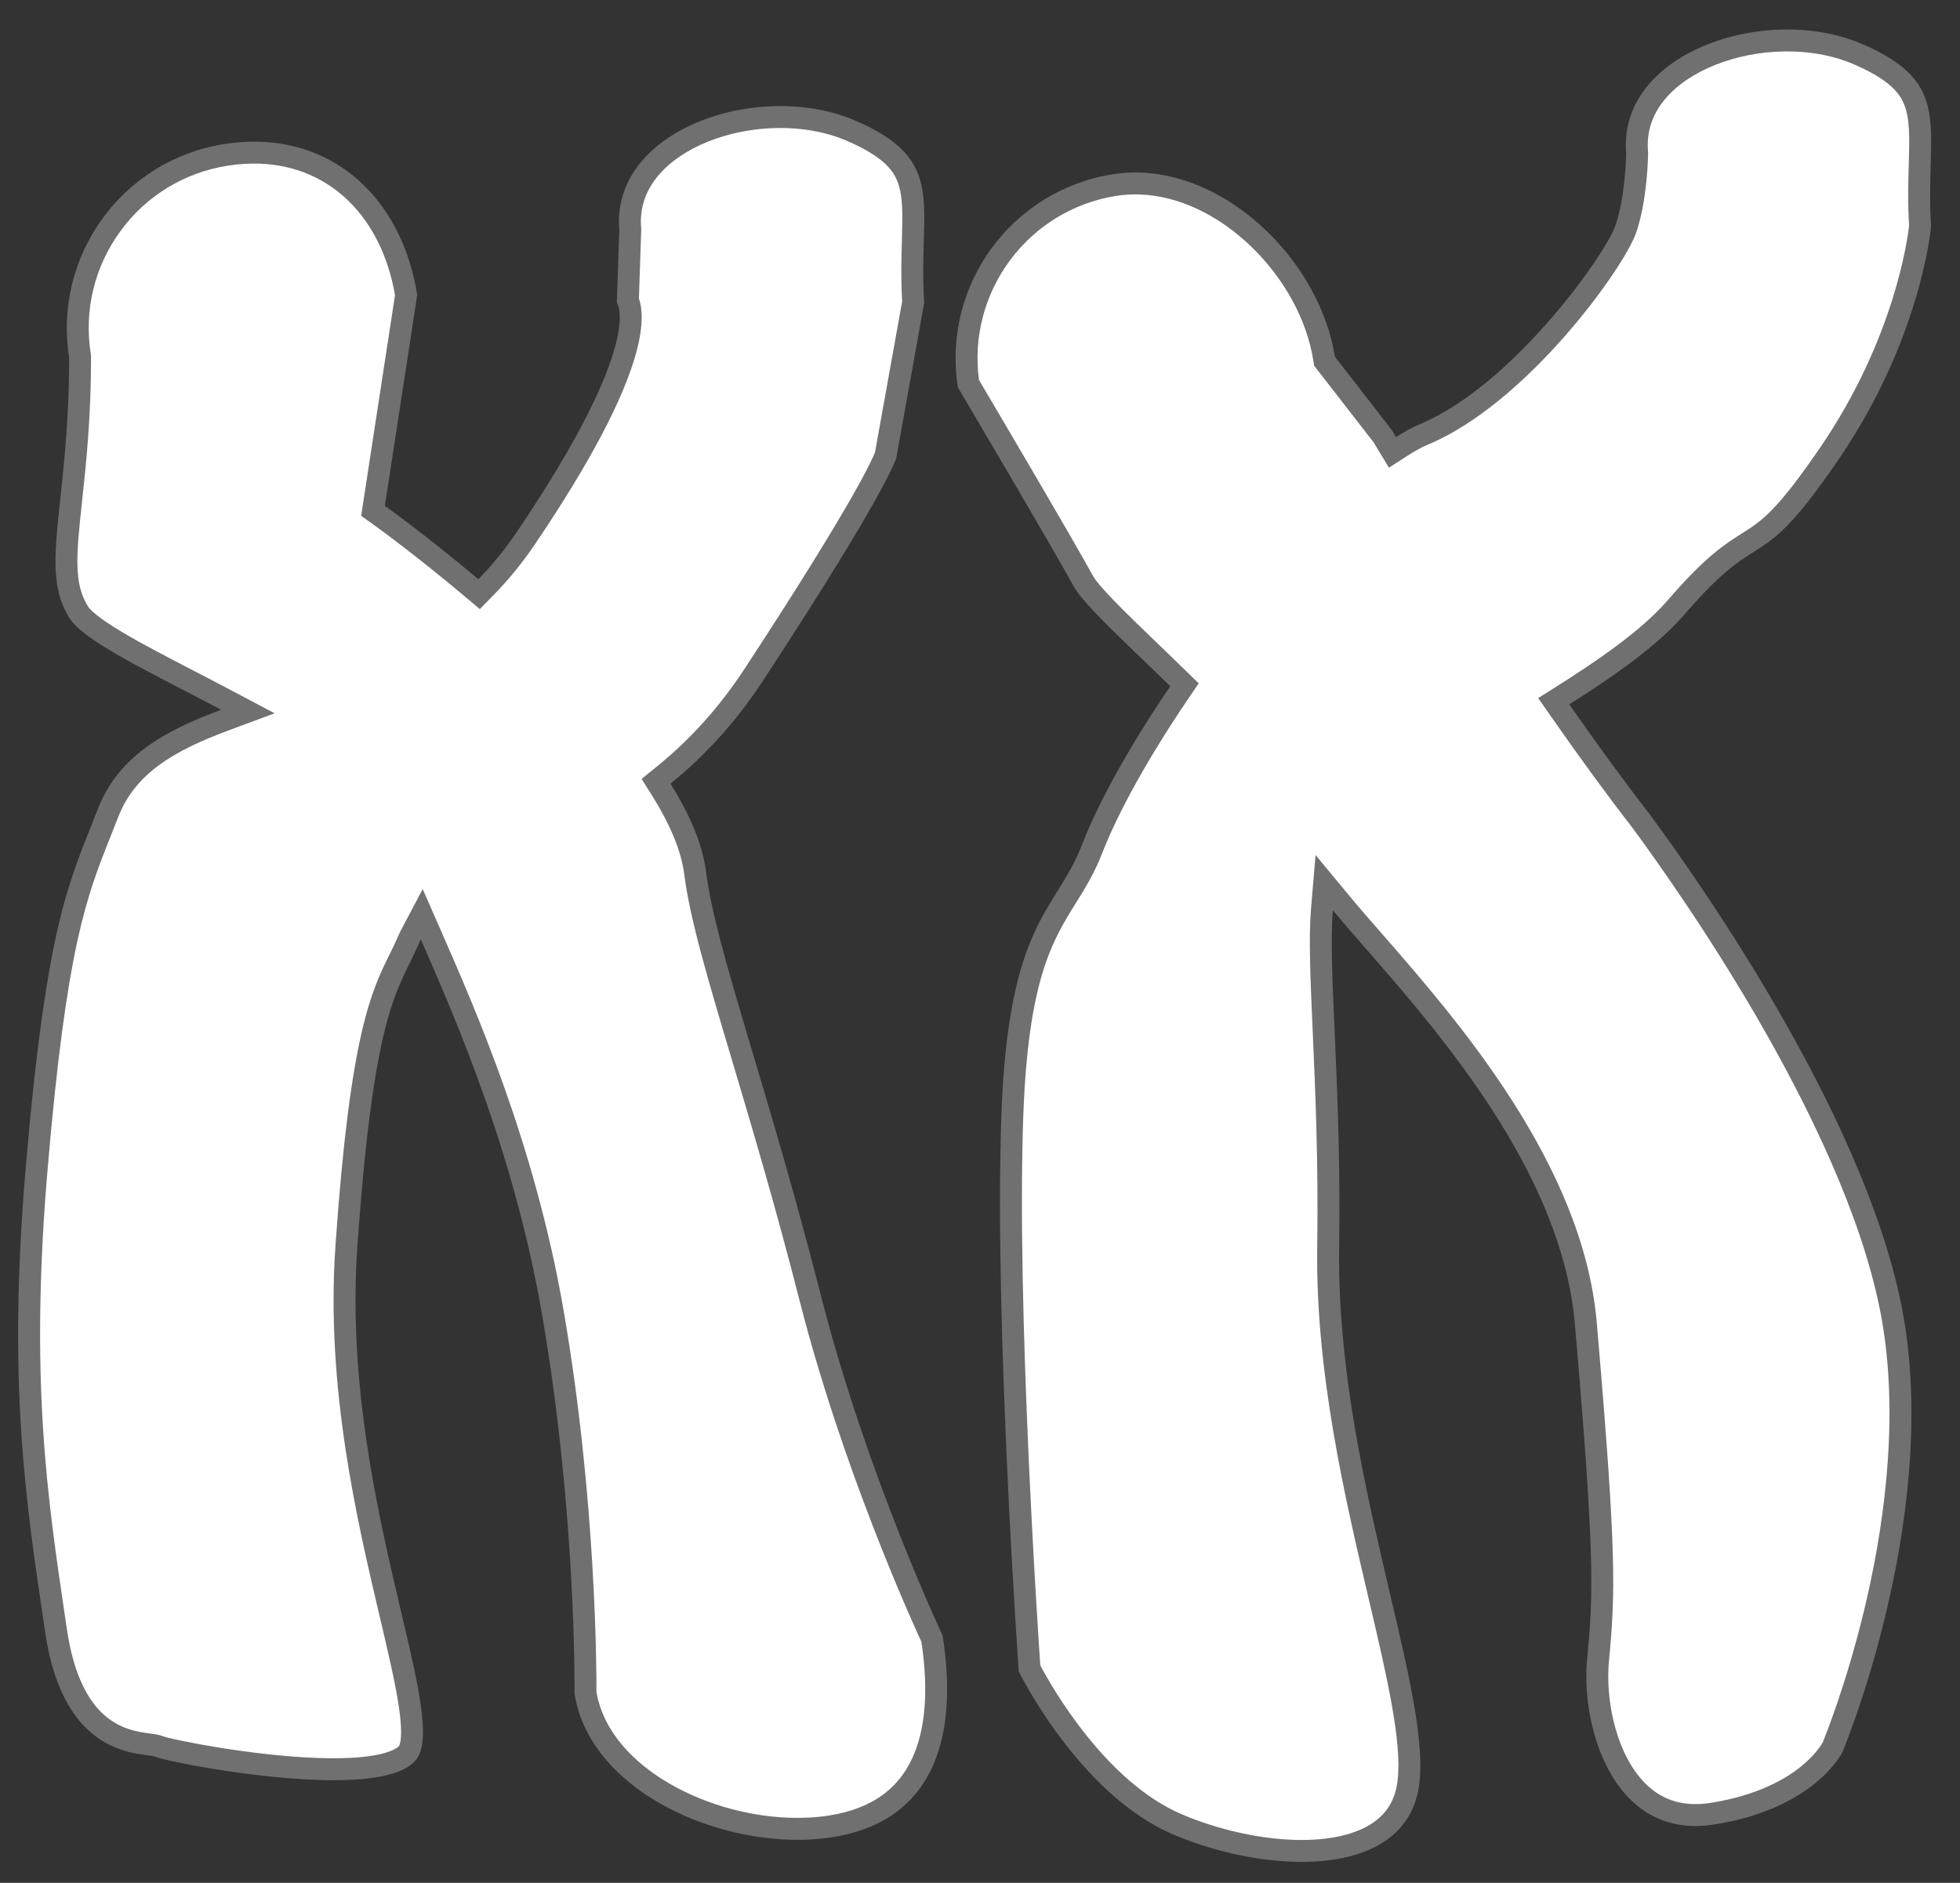 <svg xmlns="http://www.w3.org/2000/svg" width="89.371" height="85.86" viewBox="0 0 89.371 85.86">
  <rect x="0" y="0" width="89.371" height="85.86" fill="#333333" stroke="none"/>
  <defs>
    <style>
      .cls-1 {
        fill: #fff;
      }

      .cls-2, .cls-3 {
        stroke: none;
      }

      .cls-3 {
        fill: #707070;
      }
    </style>
  </defs>
  <g id="ch17" transform="translate(-377.421 -364.45)">
    <g id="ch17-1" class="cls-1" transform="matrix(-0.999, -0.035, 0.035, -0.999, 418.917, 452.452)">
      <path class="cls-2" d="M 8.475 82.446 L 8.475 82.446 C 7.451 82.446 6.462 82.274 5.615 81.949 C 4.163 81.392 3.343 80.787 2.954 79.99 C 2.582 79.226 2.577 78.241 2.57 76.995 C 2.565 76.186 2.56 75.271 2.457 74.218 L 3.467 67.2 C 3.514 67.033 4.087 65.289 9.115 56.992 C 10.232 55.149 11.528 53.597 13.079 52.247 L 13.413 51.956 L 13.165 51.59 C 12.231 50.209 11.667 48.952 11.489 47.855 C 11.163 45.849 10.267 43.187 9.026 39.503 C 8.043 36.583 6.819 32.948 5.555 28.632 C 3.315 20.981 -0.158 14.052 -0.536 13.308 C -0.982 10.966 -0.893 9.043 -0.27 7.591 C 0.418 5.989 1.78 4.98 3.778 4.591 C 4.377 4.475 5.019 4.416 5.686 4.416 C 7.788 4.416 9.998 4.999 11.75 6.015 C 13.076 6.785 14.743 8.15 15.175 10.283 C 15.194 10.949 15.454 18.9 17.277 27.599 C 18.832 35.025 21.711 41.011 23.432 44.587 L 23.881 45.52 L 24.332 44.589 C 24.381 44.488 24.426 44.385 24.466 44.281 C 24.577 43.993 24.696 43.73 24.821 43.451 C 25.59 41.746 26.462 39.813 26.788 30.211 C 27.003 23.854 25.376 17.89 24.187 13.535 C 23.397 10.64 22.714 8.14 23.149 7.33 C 23.301 7.047 24.007 6.387 27.278 6.387 C 30.479 6.387 34.101 7.017 34.468 7.139 C 34.611 7.2 34.772 7.215 35.012 7.238 C 36.069 7.34 38.544 7.578 39.407 12.256 L 39.484 12.674 C 40.531 18.344 41.52 23.7 41.027 33.418 C 40.51 43.58 39.691 45.871 38.653 48.771 C 38.554 49.046 38.452 49.331 38.349 49.626 C 37.573 51.852 35.715 53.008 33.163 54.059 L 32.132 54.484 L 33.135 54.971 C 33.728 55.26 34.32 55.54 34.891 55.812 C 37.151 56.884 39.488 57.993 39.995 58.732 C 40.809 59.917 40.702 61.395 40.525 63.843 C 40.403 65.53 40.252 67.63 40.348 70.37 L 40.349 70.409 L 40.357 70.447 C 40.764 72.545 40.331 74.676 39.136 76.448 C 37.941 78.219 36.127 79.419 34.03 79.827 C 33.502 79.93 32.978 79.982 32.472 79.982 C 30.757 79.982 29.207 79.387 27.988 78.262 C 26.79 77.156 25.96 75.589 25.584 73.727 L 26.713 64.141 L 26.749 63.835 L 26.492 63.666 C 26.473 63.653 24.568 62.39 22.144 60.491 L 21.779 60.205 L 21.466 60.548 C 20.835 61.242 20.256 62.007 19.744 62.823 C 17.385 66.588 15.948 69.559 15.473 71.653 C 15.191 72.9 15.329 73.543 15.466 73.845 L 15.47 77.032 L 15.47 77.062 L 15.473 77.092 C 15.607 78.204 15.276 79.218 14.491 80.103 C 13.229 81.526 10.867 82.446 8.475 82.446 Z"/>
      <path class="cls-3" d="M 8.475 81.946 C 10.731 81.946 12.945 81.092 14.117 79.771 C 14.803 78.997 15.093 78.116 14.977 77.151 L 14.97 77.092 L 14.97 77.033 L 14.966 73.948 C 14.8 73.509 14.708 72.767 14.985 71.543 C 15.473 69.393 16.931 66.37 19.321 62.557 C 19.848 61.716 20.445 60.927 21.097 60.212 L 21.722 59.525 L 22.453 60.098 C 24.858 61.983 26.749 63.236 26.767 63.248 L 27.281 63.588 L 27.209 64.2 L 26.09 73.705 C 26.452 75.43 27.224 76.876 28.327 77.895 C 29.452 78.933 30.885 79.482 32.472 79.482 C 32.946 79.482 33.438 79.433 33.935 79.336 C 35.901 78.954 37.601 77.829 38.721 76.168 C 39.841 74.507 40.248 72.509 39.866 70.543 L 39.851 70.466 L 39.848 70.387 C 39.751 67.62 39.904 65.506 40.027 63.807 C 40.201 61.388 40.297 60.055 39.583 59.015 C 39.506 58.902 39.197 58.569 38.002 57.911 C 37.092 57.41 35.919 56.853 34.677 56.263 C 34.104 55.992 33.512 55.71 32.917 55.421 L 30.911 54.447 L 32.973 53.597 C 35.4 52.597 37.163 51.511 37.877 49.462 C 37.981 49.164 38.083 48.879 38.182 48.602 C 39.206 45.741 40.015 43.481 40.527 33.392 C 41.018 23.733 40.034 18.405 38.992 12.764 L 38.915 12.347 C 38.121 8.04 35.989 7.835 34.964 7.736 C 34.711 7.712 34.507 7.692 34.303 7.612 C 33.828 7.479 30.323 6.887 27.278 6.887 C 24.044 6.887 23.593 7.559 23.589 7.566 C 23.544 7.65 23.417 8.027 23.661 9.358 C 23.858 10.432 24.234 11.809 24.669 13.404 C 25.866 17.789 27.506 23.796 27.288 30.228 C 26.958 39.928 26.065 41.909 25.277 43.657 C 25.154 43.929 25.039 44.185 24.933 44.461 C 24.888 44.578 24.837 44.694 24.782 44.807 L 23.879 46.669 L 22.982 44.804 C 21.251 41.207 18.355 35.187 16.787 27.702 C 14.991 19.128 14.705 11.273 14.676 10.342 C 14.268 8.413 12.728 7.161 11.499 6.448 C 9.821 5.474 7.703 4.916 5.686 4.916 C 5.051 4.916 4.441 4.972 3.874 5.082 C 2.022 5.442 0.817 6.328 0.19 7.788 C -0.387 9.133 -0.47 10.935 -0.058 13.146 C 0.46 14.171 3.837 20.987 6.035 28.491 C 7.296 32.798 8.518 36.427 9.5 39.344 C 10.748 43.05 11.65 45.728 11.982 47.775 C 12.149 48.8 12.686 49.989 13.579 51.31 L 14.075 52.043 L 13.408 52.624 C 11.896 53.94 10.632 55.453 9.543 57.251 C 4.774 65.12 4.042 67.052 3.956 67.311 L 2.961 74.23 C 3.06 75.28 3.065 76.188 3.07 76.992 C 3.076 78.175 3.082 79.109 3.404 79.771 C 3.625 80.225 4.097 80.83 5.794 81.482 C 6.585 81.785 7.511 81.946 8.475 81.946 L 8.475 81.946 M 8.475 82.946 C 8.474 82.946 8.475 82.946 8.475 82.946 C 7.418 82.946 6.374 82.776 5.436 82.416 C 1.054 80.734 2.401 78.656 1.954 74.207 L 2.975 67.103 C 2.975 67.103 3.221 65.753 8.688 56.732 C 9.933 54.678 11.325 53.112 12.751 51.87 C 11.84 50.523 11.198 49.186 10.995 47.935 C 10.414 44.354 7.882 38.361 5.075 28.772 C 2.702 20.667 -1.013 13.472 -1.013 13.472 C -1.909 8.863 -0.925 4.997 3.683 4.1 C 4.321 3.976 4.995 3.916 5.686 3.916 C 9.981 3.916 14.902 6.258 15.673 10.228 C 15.673 10.228 15.859 18.393 17.766 27.497 C 19.274 34.697 22.046 40.552 23.883 44.371 C 23.925 44.283 23.964 44.194 23.999 44.102 C 24.794 42.037 25.91 41.325 26.288 30.194 C 26.66 19.233 21.47 9.401 22.708 7.094 C 23.2 6.175 25.117 5.887 27.278 5.887 C 30.544 5.887 34.366 6.545 34.66 6.677 C 35.148 6.895 38.808 6.251 39.899 12.165 C 40.99 18.08 42.035 23.431 41.526 33.443 C 40.956 44.657 39.995 46.424 38.821 49.791 C 37.963 52.253 35.896 53.474 33.354 54.522 C 36.555 56.077 39.692 57.407 40.407 58.449 C 41.923 60.656 40.609 63.532 40.847 70.352 C 41.743 74.96 38.733 79.422 34.125 80.318 C 33.557 80.428 33.005 80.482 32.472 80.482 C 28.683 80.482 25.864 77.787 25.078 73.747 L 26.216 64.083 C 26.216 64.083 24.306 62.82 21.836 60.885 C 21.244 61.536 20.684 62.265 20.168 63.088 C 14.551 72.051 15.966 73.717 15.966 73.717 L 15.97 77.032 C 16.405 80.65 12.355 82.946 8.475 82.946 Z"/>
    </g>
    <g id="ch17-2" class="cls-1" transform="matrix(-0.999, -0.035, 0.035, -0.999, 460.917, 452.452)">
      <path class="cls-2" d="M 4.687 86.074 L 4.687 86.074 C 3.663 86.074 2.674 85.902 1.827 85.577 C 0.375 85.02 -0.445 84.415 -0.833 83.618 C -1.205 82.854 -1.211 81.87 -1.218 80.625 C -1.223 79.809 -1.228 78.887 -1.333 77.825 C -1.303 77.383 -0.907 72.6 2.426 67.325 C 4.389 64.218 5.136 63.709 5.999 63.119 C 6.742 62.612 7.583 62.038 9.182 60.044 C 10.392 58.535 12.487 57.018 14.177 55.864 L 14.609 55.569 L 14.295 55.151 C 12.92 53.319 11.623 51.672 10.442 50.254 C 7.967 47.134 -0.218 36.305 -1.9 27.629 C -2.805 22.957 -2.18 17.962 -1.498 14.594 C -0.781 11.063 0.148 8.533 0.224 8.328 C 0.254 8.265 0.538 7.694 1.282 7.041 C 2.014 6.397 3.356 5.54 5.587 5.106 C 5.906 5.044 6.218 5.012 6.514 5.012 C 7.578 5.012 8.498 5.416 9.248 6.211 C 10.635 7.681 11.159 10.183 11.06 11.885 C 10.879 14.964 10.858 16.637 12.153 27.26 C 13.012 34.296 18.925 40.607 22.458 44.378 C 23.041 45 23.544 45.537 23.97 46.016 L 24.782 46.931 L 24.843 45.709 C 24.908 44.4 24.76 42.539 24.572 40.182 C 24.361 37.535 24.099 34.24 24.019 30.312 C 23.903 24.676 22.369 19.038 21.136 14.508 C 20.177 10.987 19.35 7.946 19.505 6.067 C 19.743 3.175 22.84 2.743 24.664 2.743 C 26.347 2.743 28.274 3.112 29.952 3.756 C 33.82 5.242 36.579 9.954 36.962 10.637 C 37.105 12.004 38.629 26.875 38.628 35.752 C 38.628 42.161 37.5 44.122 36.505 45.853 C 36.126 46.513 35.733 47.196 35.429 48.069 C 34.731 50.071 33.439 52.597 31.692 55.375 L 31.469 55.729 L 31.779 56.011 C 32.232 56.423 32.673 56.819 33.1 57.203 C 34.603 58.551 35.901 59.716 36.248 60.299 C 37.317 62.096 41.296 68.325 41.8 69.113 C 42.177 71.181 41.739 73.275 40.561 75.021 C 39.366 76.793 37.553 77.993 35.456 78.4 C 35.076 78.474 34.684 78.512 34.291 78.512 C 32.41 78.512 30.451 77.68 28.776 76.17 C 27.149 74.704 26.001 72.759 25.627 70.834 L 25.602 70.708 L 25.52 70.609 L 22.831 67.382 C 22.803 67.338 22.738 67.238 22.64 67.088 L 22.359 66.658 L 21.936 66.951 C 21.583 67.196 21.255 67.389 20.961 67.524 C 18.606 68.605 16.46 70.853 15.076 72.548 C 13.521 74.452 12.336 76.399 12.088 77.181 C 11.64 78.602 11.68 80.588 11.682 80.672 L 11.682 80.696 L 11.685 80.72 C 11.819 81.833 11.488 82.846 10.703 83.731 C 9.441 85.154 7.08 86.074 4.687 86.074 Z"/>
      <path class="cls-3" d="M 4.687 85.574 C 6.943 85.574 9.157 84.72 10.329 83.4 C 11.015 82.626 11.305 81.744 11.189 80.78 L 11.183 80.732 L 11.182 80.684 C 11.18 80.596 11.138 78.53 11.611 77.03 C 12.126 75.405 16.307 69.111 20.752 67.069 C 21.02 66.946 21.322 66.768 21.651 66.54 L 22.496 65.954 L 23.058 66.815 C 23.141 66.941 23.201 67.033 23.235 67.085 L 25.904 70.289 L 26.069 70.486 L 26.118 70.738 C 26.472 72.559 27.563 74.403 29.111 75.799 C 30.694 77.226 32.534 78.012 34.29 78.012 C 34.653 78.012 35.012 77.977 35.36 77.91 C 39.359 77.133 42 73.293 41.324 69.298 C 40.627 68.207 36.873 62.329 35.818 60.555 C 35.51 60.037 34.115 58.785 32.766 57.575 C 32.339 57.191 31.897 56.794 31.442 56.38 L 30.823 55.817 L 31.269 55.109 C 32.971 52.402 34.281 49.843 34.957 47.905 C 35.276 46.988 35.681 46.284 36.072 45.604 C 37.083 43.845 38.128 42.027 38.128 35.752 C 38.129 27.086 36.67 12.673 36.476 10.793 C 35.964 9.901 33.346 5.595 29.773 4.223 C 28.15 3.6 26.288 3.243 24.664 3.243 C 23.288 3.243 22.136 3.493 21.334 3.967 C 20.517 4.449 20.082 5.15 20.003 6.108 C 19.855 7.9 20.672 10.901 21.618 14.377 C 22.858 18.933 24.402 24.604 24.519 30.301 C 24.599 34.215 24.86 37.502 25.07 40.142 C 25.259 42.517 25.409 44.393 25.342 45.734 L 25.221 48.177 L 23.596 46.349 C 23.175 45.874 22.673 45.339 22.093 44.72 C 18.518 40.904 12.535 34.518 11.657 27.321 C 10.356 16.655 10.378 14.967 10.56 11.856 C 10.654 10.257 10.169 7.916 8.884 6.554 C 8.223 5.853 7.448 5.512 6.514 5.512 C 6.25 5.512 5.97 5.541 5.683 5.597 C 3.599 6.002 2.346 6.786 1.662 7.373 C 1.005 7.937 0.733 8.431 0.684 8.527 C 0.566 8.846 -0.323 11.311 -1.011 14.712 C -1.683 18.031 -2.297 22.949 -1.409 27.534 C 0.25 36.094 8.368 46.834 10.83 49.938 C 12.016 51.361 13.316 53.014 14.695 54.851 L 15.323 55.687 L 14.459 56.277 C 12.798 57.411 10.741 58.9 9.572 60.357 C 7.927 62.409 7.053 63.006 6.281 63.532 C 5.43 64.113 4.757 64.572 2.849 67.592 C -0.344 72.644 -0.786 77.231 -0.831 77.818 C -0.728 78.885 -0.723 79.806 -0.718 80.622 C -0.711 81.804 -0.706 82.738 -0.384 83.399 C -0.163 83.853 0.309 84.459 2.006 85.11 C 2.797 85.413 3.724 85.574 4.687 85.574 L 4.687 85.574 M 4.687 86.574 C 4.687 86.574 4.687 86.574 4.687 86.574 C 3.63 86.574 2.586 86.404 1.648 86.044 C -2.734 84.362 -1.386 82.284 -1.834 77.835 C -1.834 77.835 -1.599 72.759 2.003 67.058 C 5.605 61.358 5.261 64.136 8.792 59.731 C 9.952 58.285 11.834 56.858 13.895 55.451 C 12.634 53.771 11.329 52.099 10.054 50.569 C 7.527 47.384 -0.684 36.53 -2.39 27.725 C -4.175 18.511 -0.238 8.138 -0.238 8.138 C -0.238 8.138 0.884 5.511 5.492 4.615 C 5.85 4.545 6.191 4.512 6.514 4.512 C 10.344 4.512 11.721 9.135 11.559 11.914 C 11.382 14.927 11.343 16.484 12.649 27.2 C 13.623 35.18 21.242 42.194 24.343 45.684 C 24.478 42.976 23.672 37.779 23.519 30.322 C 23.314 20.332 18.64 10.475 19.006 6.026 C 19.233 3.283 21.744 2.243 24.664 2.243 C 26.479 2.243 28.451 2.645 30.131 3.29 C 34.513 4.973 37.449 10.484 37.449 10.484 C 37.449 10.484 39.129 26.354 39.128 35.753 C 39.127 44.702 36.975 45.154 35.901 48.234 C 35.16 50.359 33.782 52.991 32.115 55.641 C 34.243 57.578 36.187 59.22 36.678 60.044 C 37.823 61.969 42.273 68.926 42.273 68.926 C 43.168 73.534 40.159 77.996 35.551 78.891 C 35.132 78.973 34.711 79.012 34.291 79.012 C 30.083 79.012 25.951 75.119 25.136 70.929 L 22.428 67.679 C 22.428 67.679 22.356 67.568 22.221 67.362 C 21.849 67.62 21.497 67.828 21.17 67.978 C 16.996 69.895 12.994 75.974 12.565 77.332 C 12.137 78.69 12.182 80.661 12.182 80.661 C 12.617 84.278 8.568 86.574 4.687 86.574 Z"/>
    </g>
  </g>
</svg>
